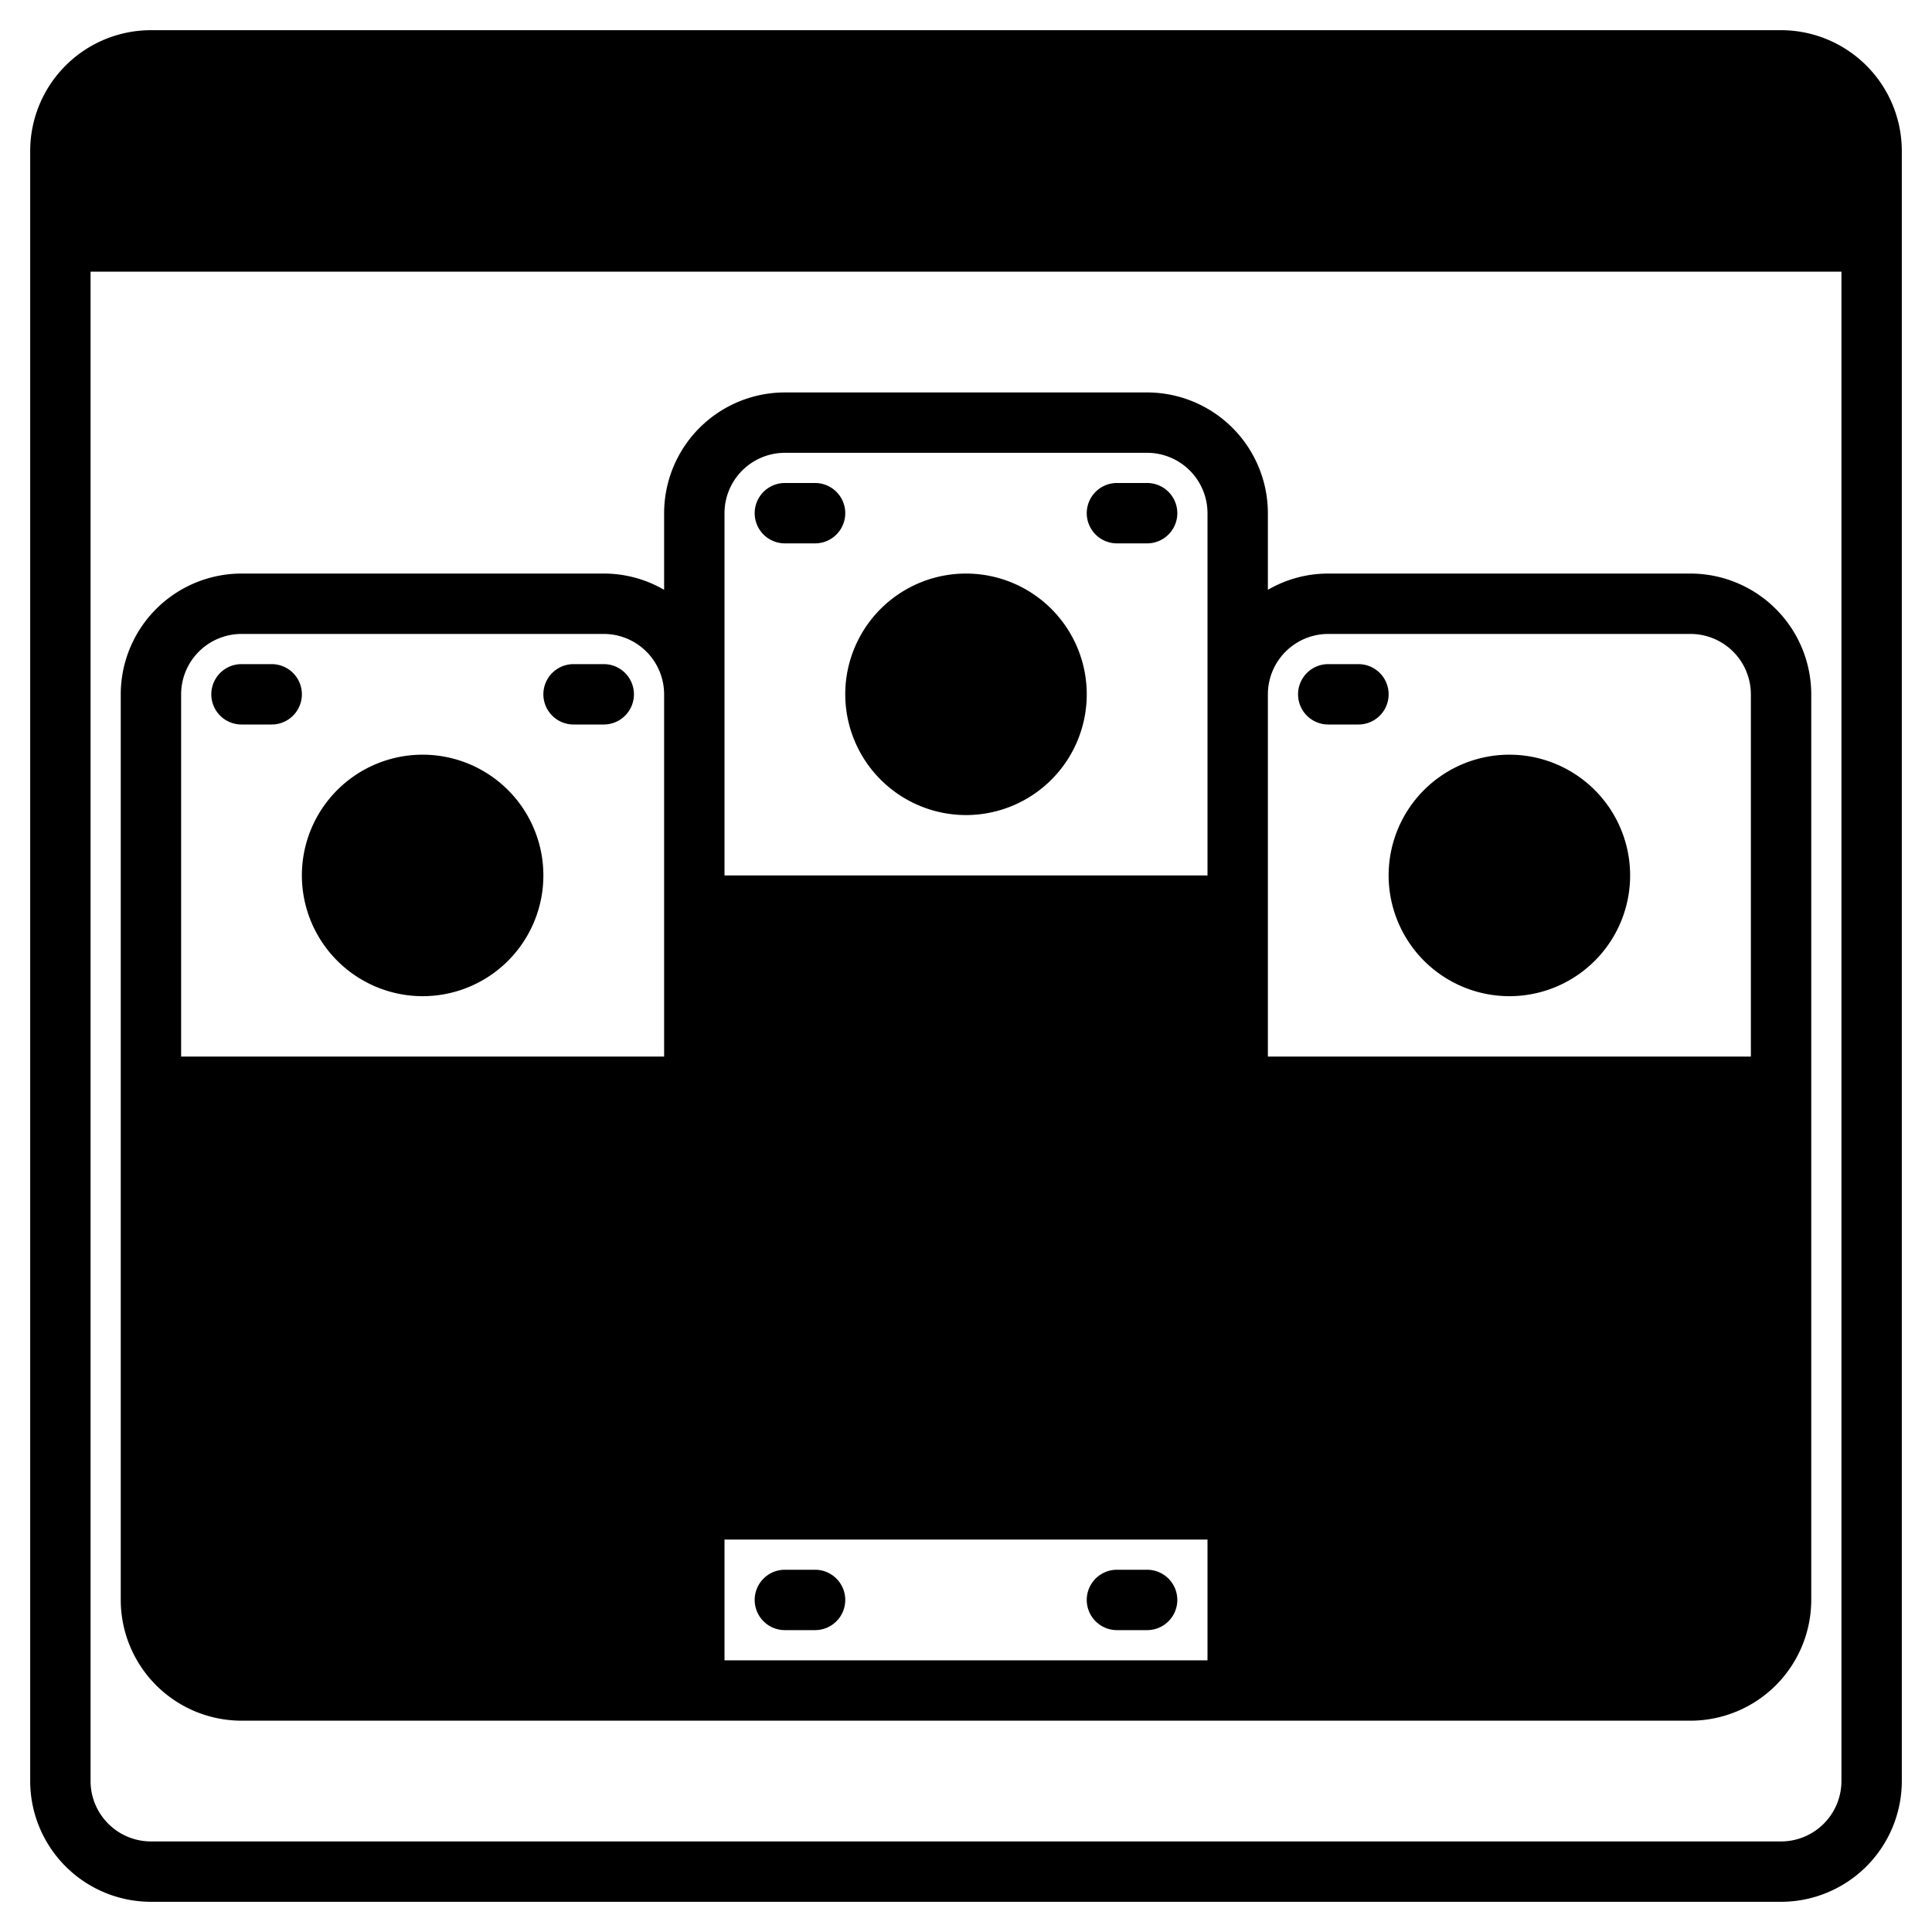 <svg height="512" viewBox="0 0 512 512" width="512" xmlns="http://www.w3.org/2000/svg"><g><g class="product-icon-9bc9ff"><path d="m496 40v24h-480v-24a24.006 24.006 0 0 1 24-24h432a24.006 24.006 0 0 1 24 24z"/><path d="m184 240h144v160h-144z"/><circle cx="256" cy="184" r="24"/><path d="m184 288v160h-120a24.006 24.006 0 0 1 -24-24v-136z"/><circle cx="112" cy="232" r="24"/><path d="m472 288v136a24.006 24.006 0 0 1 -24 24h-120v-160z"/><circle cx="400" cy="232" r="24"/><circle cx="39" cy="40" r="8"/><circle cx="64" cy="40" r="8"/><circle cx="88" cy="40" r="8"/></g><g class="product-icon-1e81ce"><path d="m256 216a32 32 0 1 0 -32-32 32.036 32.036 0 0 0 32 32zm0-48a16 16 0 1 1 -16 16 16.019 16.019 0 0 1 16-16z"/><path d="m208 144h8a8 8 0 0 0 0-16h-8a8 8 0 0 0 0 16z"/><path d="m296 144h8a8 8 0 0 0 0-16h-8a8 8 0 0 0 0 16z"/><path d="m216 416h-8a8 8 0 0 0 0 16h8a8 8 0 0 0 0-16z"/><path d="m304 416h-8a8 8 0 0 0 0 16h8a8 8 0 0 0 0-16z"/><path d="m208 280h96a8 8 0 0 0 0-16h-96a8 8 0 0 0 0 16z"/><path d="m112 264a32 32 0 1 0 -32-32 32.036 32.036 0 0 0 32 32zm0-48a16 16 0 1 1 -16 16 16.019 16.019 0 0 1 16-16z"/><path d="m64 192h8a8 8 0 0 0 0-16h-8a8 8 0 0 0 0 16z"/><path d="m152 192h8a8 8 0 0 0 0-16h-8a8 8 0 0 0 0 16z"/><path d="m160 312h-96a8 8 0 0 0 0 16h96a8 8 0 0 0 0-16z"/><path d="m400 264a32 32 0 1 0 -32-32 32.036 32.036 0 0 0 32 32zm0-48a16 16 0 1 1 -16 16 16.019 16.019 0 0 1 16-16z"/><path d="m352 192h8a8 8 0 0 0 0-16h-8a8 8 0 0 0 0 16z"/><path d="m448 312h-96a8 8 0 0 0 0 16h96a8 8 0 0 0 0-16z"/><path d="m304 288h-96a8 8 0 0 0 0 16h96a8 8 0 0 0 0-16z"/><path d="m160 336h-96a8 8 0 0 0 0 16h96a8 8 0 0 0 0-16z"/><path d="m448 336h-96a8 8 0 0 0 0 16h96a8 8 0 0 0 0-16z"/><path d="m288 312h-64a8 8 0 0 0 0 16h64a8 8 0 0 0 0-16z"/><path d="m144 360h-64a8 8 0 0 0 0 16h64a8 8 0 0 0 0-16z"/><path d="m432 360h-64a8 8 0 0 0 0 16h64a8 8 0 0 0 0-16z"/><path d="m472 8h-432a32.03 32.03 0 0 0 -32 32v432a32.036 32.036 0 0 0 32 32h432a32.042 32.042 0 0 0 32-32v-432a32.036 32.036 0 0 0 -32-32zm16 464a16.021 16.021 0 0 1 -16 16h-432a16.021 16.021 0 0 1 -16-16v-400h464zm0-416h-464v-16a16.021 16.021 0 0 1 16-16h432a16.021 16.021 0 0 1 16 16z"/><path d="m448 152h-96a31.705 31.705 0 0 0 -16 4.31v-20.31a32.036 32.036 0 0 0 -32-32h-96a32.036 32.036 0 0 0 -32 32v20.31a31.705 31.705 0 0 0 -16-4.31h-96a32.036 32.036 0 0 0 -32 32v240a32.036 32.036 0 0 0 32 32h384a32.042 32.042 0 0 0 32-32v-240a32.042 32.042 0 0 0 -32-32zm-272 288h-112a16.021 16.021 0 0 1 -16-16v-128h128zm0-160h-128v-96a16.021 16.021 0 0 1 16-16h96a16.021 16.021 0 0 1 16 16zm144 160h-128v-32h128zm0-48h-128v-144h128zm0-160h-128v-96a16.021 16.021 0 0 1 16-16h96a16.021 16.021 0 0 1 16 16zm144 192a16.021 16.021 0 0 1 -16 16h-112v-144h128zm0-144h-128v-96a16.021 16.021 0 0 1 16-16h96a16.021 16.021 0 0 1 16 16z"/><circle cx="39" cy="40" r="8"/><circle cx="64" cy="40" r="8"/><circle cx="88" cy="40" r="8"/></g></g></svg>
